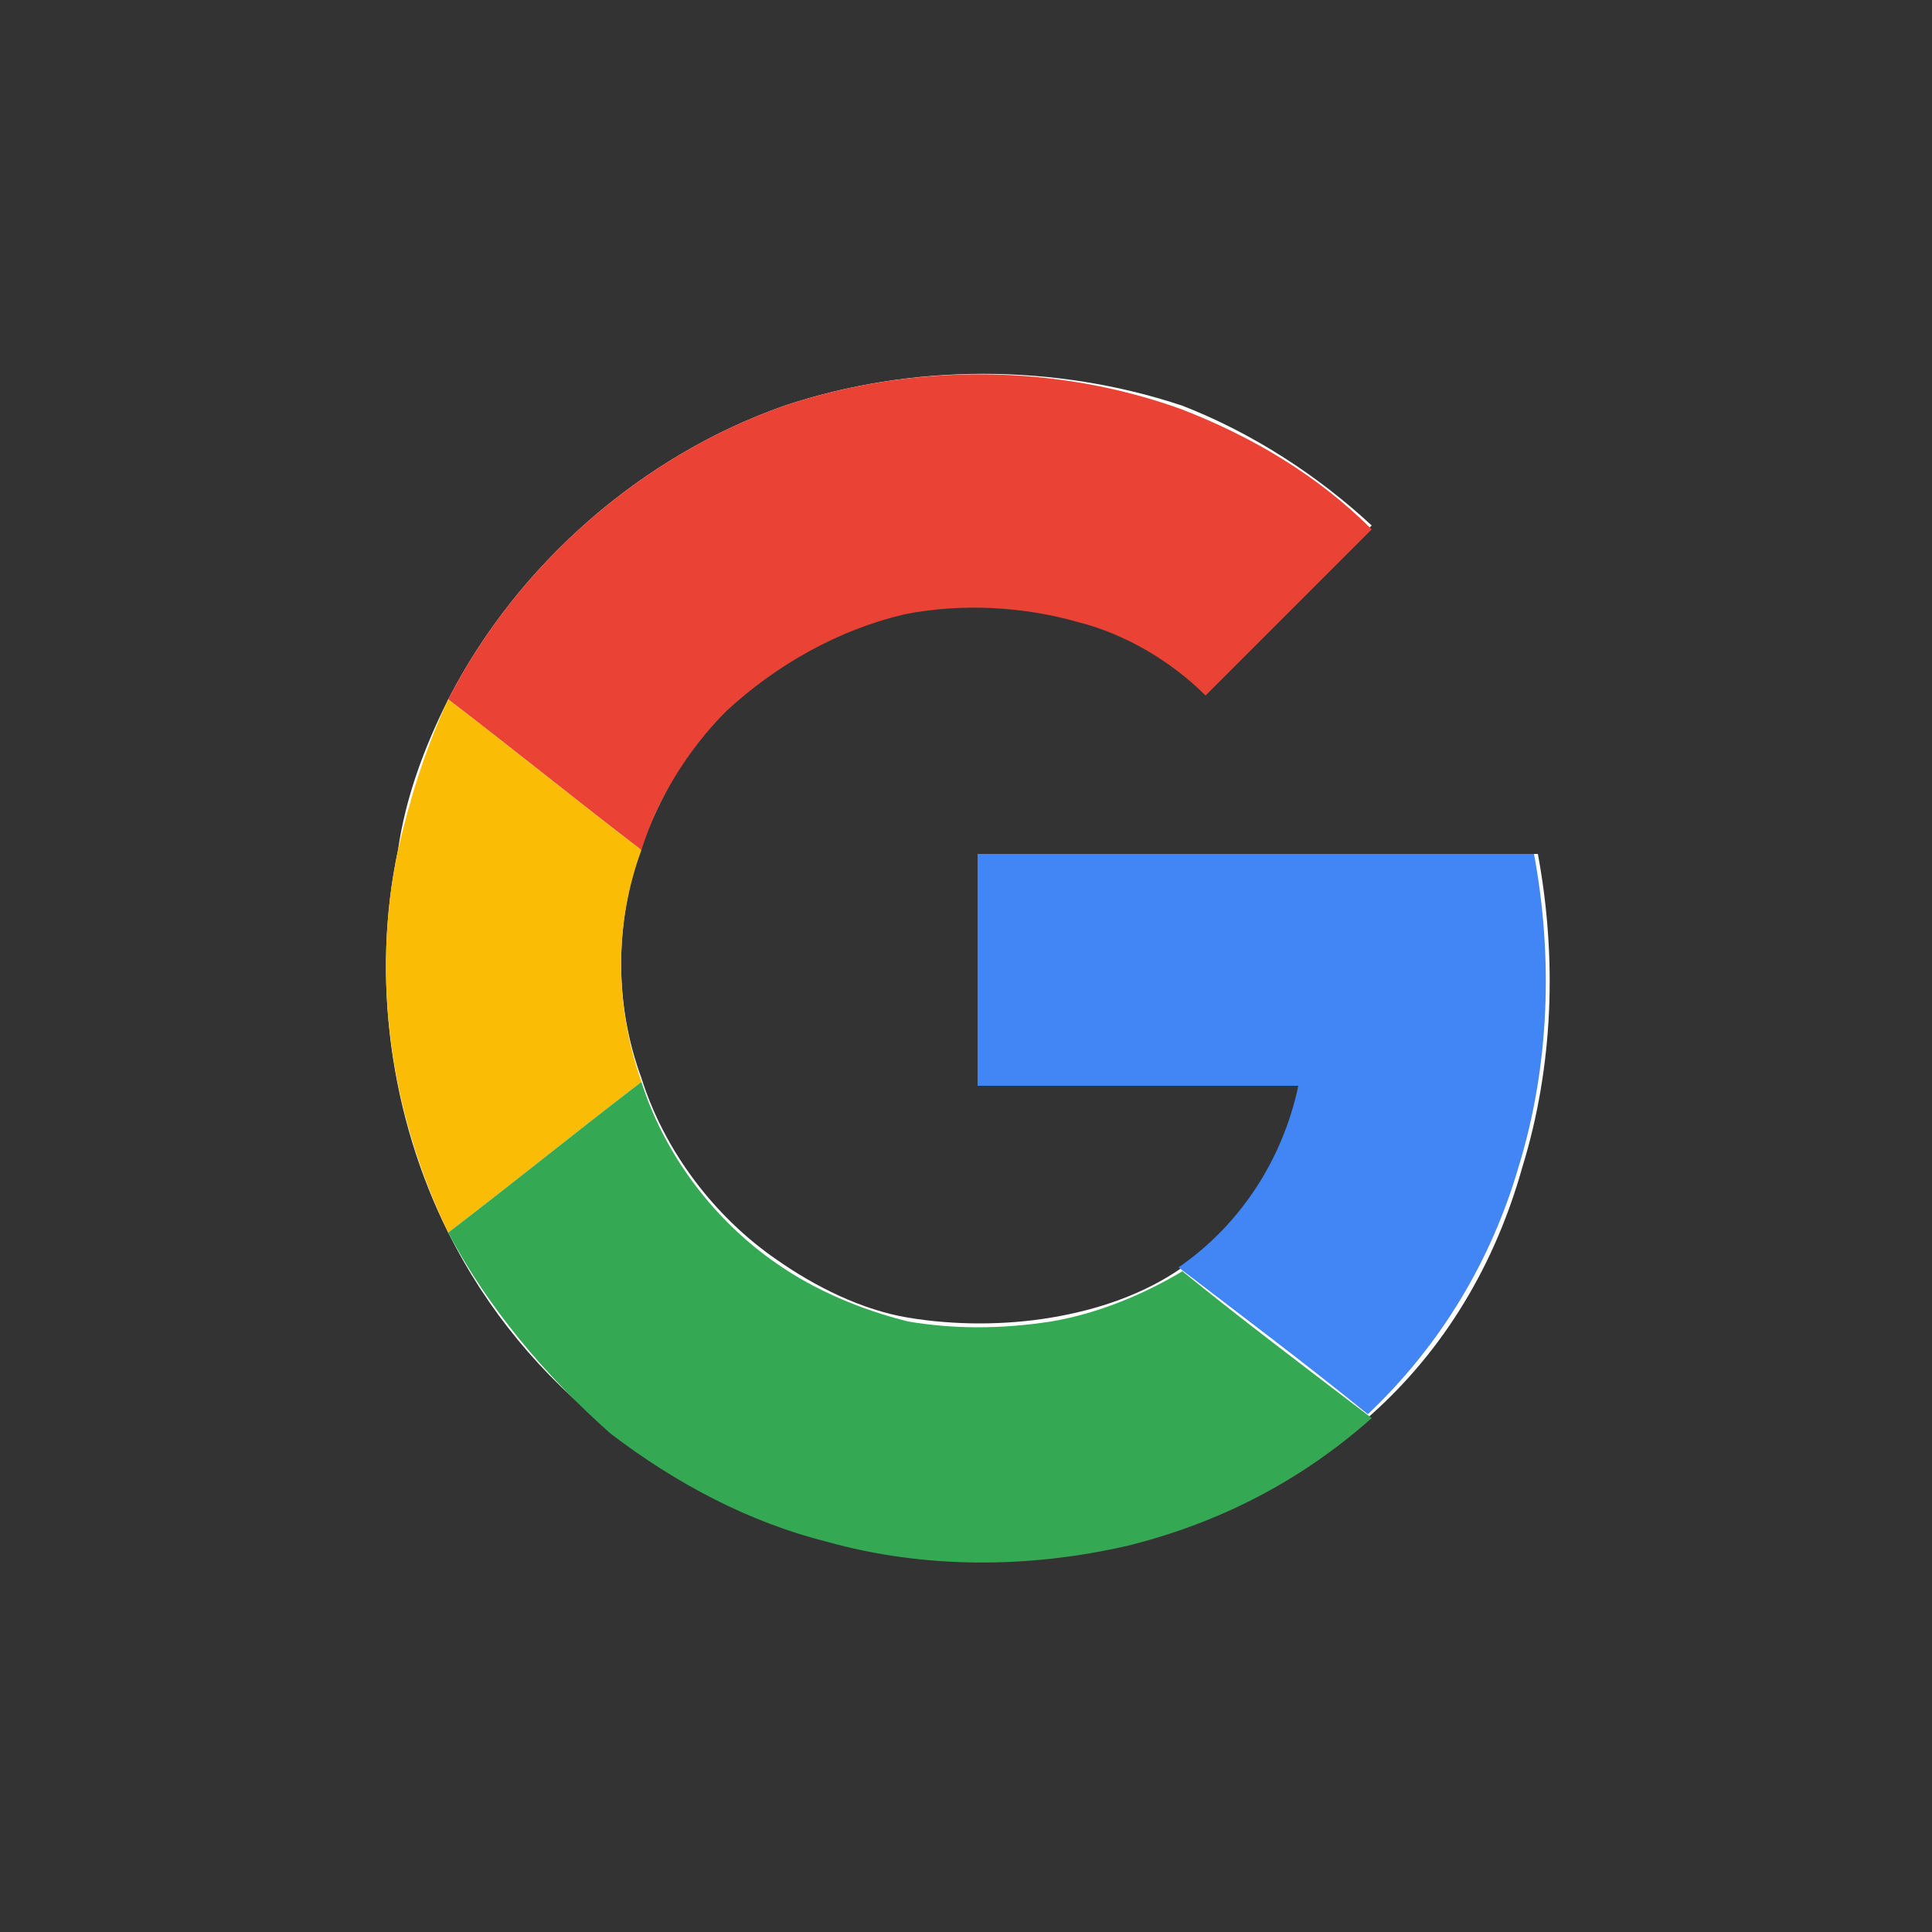 <svg width="50" height="50" xmlns="http://www.w3.org/2000/svg">

 <rect width="100%" height="100%" fill="#333333" stroke="none"/>

 <g>
  <title>background</title>
  <rect fill="none" id="canvas_background" height="402" width="582" y="-1" x="-1"/>
 </g>
 <g>
  <title>Layer 1</title>
  <path id="svg_3" fill="#FFFFFF" d="m20.3,10.5c-3.7,1.3 -6.9,4.1 -8.7,7.6c-0.6,1.2 -1.1,2.5 -1.3,3.9c-0.7,3.3 -0.2,6.9 1.3,9.9c1,2 2.4,3.7 4.2,5.1c1.6,1.3 3.5,2.3 5.6,2.8c2.6,0.7 5.3,0.7 7.8,0.1c2.3,-0.5 4.5,-1.6 6.3,-3.3c1.9,-1.7 3.2,-3.9 3.9,-6.4c0.8,-2.6 0.9,-5.4 0.4,-8.1c-4.8,0 -9.6,0 -14.4,0c0,2 0,4 0,6c2.8,0 5.6,0 8.3,0c-0.3,1.9 -1.5,3.7 -3.1,4.7c-1,0.7 -2.2,1.1 -3.4,1.3c-1.2,0.2 -2.5,0.2 -3.7,0c-1.2,-0.2 -2.4,-0.8 -3.4,-1.5c-1.6,-1.1 -2.9,-2.8 -3.5,-4.7c-0.7,-1.9 -0.7,-4 0,-6c0.5,-1.3 1.2,-2.6 2.2,-3.6c1.2,-1.3 2.8,-2.2 4.6,-2.5c1.5,-0.3 3,-0.3 4.5,0.2c1.2,0.4 2.4,1.1 3.3,1.9c0.9,-0.9 1.9,-1.9 2.8,-2.8c0.5,-0.5 1,-1 1.5,-1.5c-1.4,-1.3 -3.1,-2.4 -4.9,-3.1c-3.3,-1.1 -7,-1.1 -10.3,0z"/>
  <path id="svg_5" fill="#EA4335" d="m20.3,10.5c3.3,-1.1 7,-1.1 10.3,0.1c1.8,0.7 3.5,1.7 4.9,3.1c-0.5,0.5 -1,1 -1.5,1.5c-0.9,0.9 -1.9,1.9 -2.8,2.8c-0.9,-0.9 -2.1,-1.6 -3.3,-1.9c-1.4,-0.4 -3,-0.5 -4.5,-0.2c-1.7,0.4 -3.3,1.3 -4.6,2.5c-1,1 -1.8,2.3 -2.2,3.6c-1.7,-1.3 -3.3,-2.6 -5,-3.9c1.8,-3.5 5,-6.3 8.7,-7.6z"/>
  <path id="svg_7" fill="#FBBC05" d="m10.3,22c0.3,-1.3 0.7,-2.6 1.3,-3.9c1.7,1.3 3.3,2.6 5,3.9c-0.7,1.9 -0.7,4 0,6c-1.7,1.3 -3.3,2.6 -5,3.9c-1.5,-3.1 -2,-6.6 -1.3,-9.9z"/>
  <path id="svg_9" fill="#4285F4" d="m25.3,22.1c4.8,0 9.6,0 14.4,0c0.5,2.7 0.4,5.5 -0.4,8.1c-0.7,2.4 -2,4.6 -3.9,6.4c-1.6,-1.3 -3.2,-2.5 -4.9,-3.8c1.6,-1.1 2.7,-2.8 3.1,-4.7c-2.8,0 -5.6,0 -8.3,0c0,-2 0,-4 0,-6z"/>
  <path id="svg_11" fill="#34A853" d="m11.6,31.9c1.7,-1.3 3.3,-2.6 5,-3.9c0.6,1.9 1.9,3.6 3.5,4.7c1,0.7 2.2,1.2 3.4,1.5c1.2,0.2 2.4,0.2 3.7,0c1.2,-0.2 2.4,-0.7 3.4,-1.3c1.6,1.3 3.2,2.5 4.9,3.8c-1.8,1.6 -3.9,2.7 -6.3,3.3c-2.6,0.6 -5.3,0.6 -7.8,-0.1c-2,-0.5 -3.9,-1.5 -5.6,-2.8c-1.7,-1.5 -3.2,-3.3 -4.2,-5.2z"/>
 </g>
</svg>